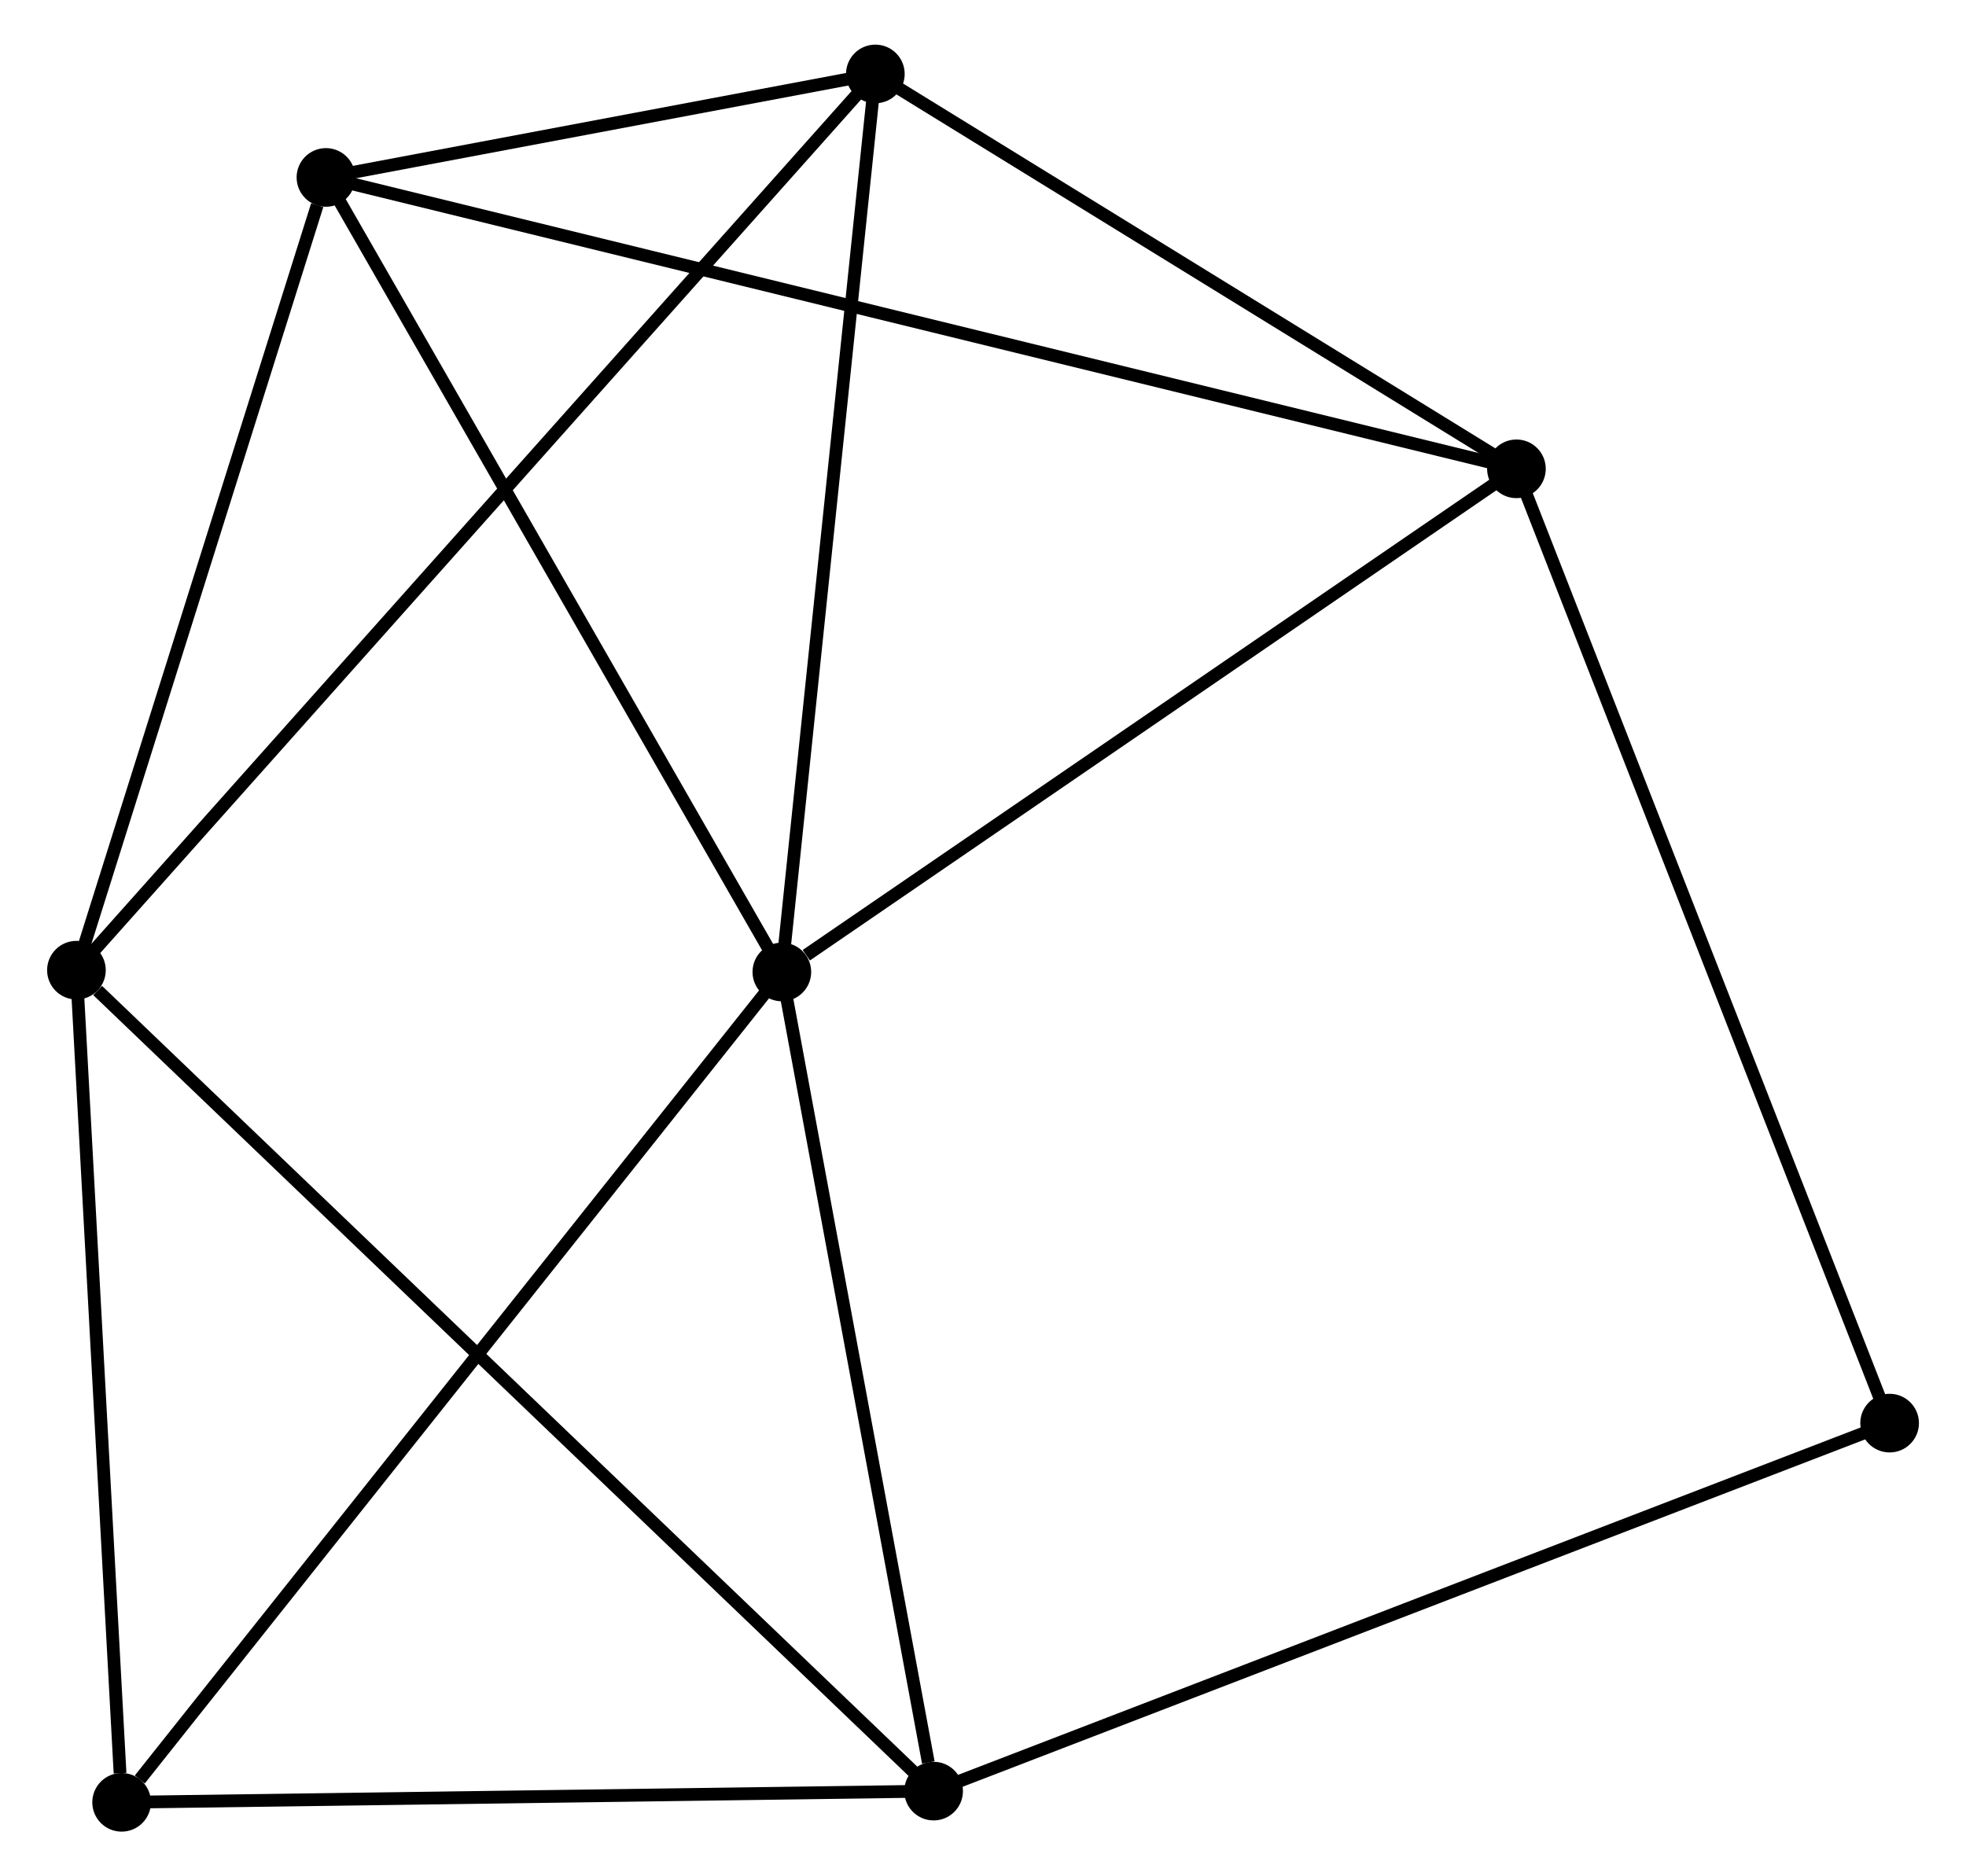 <?xml version="1.0" encoding="UTF-8" standalone="no"?>
<!DOCTYPE svg PUBLIC "-//W3C//DTD SVG 1.1//EN"
 "http://www.w3.org/Graphics/SVG/1.1/DTD/svg11.dtd">
<!-- Generated by graphviz version 2.36.0 (20140111.2315)
 -->
<!-- Title: %3 Pages: 1 -->
<svg width="154pt" height="147pt"
 viewBox="0.00 0.00 153.79 147.17" xmlns="http://www.w3.org/2000/svg" xmlns:xlink="http://www.w3.org/1999/xlink">
<g id="graph0" class="graph" transform="scale(1 1) rotate(0) translate(4 143.168)">
<title>%3</title>
<!-- 0 -->
<g id="node1" class="node"><title>0</title>
<ellipse fill="black" stroke="black" cx="57.12" cy="-66.93" rx="1.8" ry="1.8"/>
</g>
<!-- 2 -->
<g id="node2" class="node"><title>2</title>
<ellipse fill="black" stroke="black" cx="114.728" cy="-106.395" rx="1.8" ry="1.8"/>
</g>
<!-- 0&#45;&#45;2 -->
<g id="edge1" class="edge"><title>0&#45;&#45;2</title>
<path fill="none" stroke="black" d="M59.037,-68.243C67.939,-74.342 105.159,-99.84 113.194,-105.344"/>
</g>
<!-- 3 -->
<g id="node3" class="node"><title>3</title>
<ellipse fill="black" stroke="black" cx="69.022" cy="-2.679" rx="1.8" ry="1.8"/>
</g>
<!-- 0&#45;&#45;3 -->
<g id="edge2" class="edge"><title>0&#45;&#45;3</title>
<path fill="none" stroke="black" d="M57.464,-65.076C59.171,-55.858 66.74,-14.999 68.606,-4.928"/>
</g>
<!-- 4 -->
<g id="node4" class="node"><title>4</title>
<ellipse fill="black" stroke="black" cx="21.367" cy="-129.251" rx="1.8" ry="1.8"/>
</g>
<!-- 0&#45;&#45;4 -->
<g id="edge3" class="edge"><title>0&#45;&#45;4</title>
<path fill="none" stroke="black" d="M56.089,-68.728C50.868,-77.828 27.405,-118.726 22.335,-127.564"/>
</g>
<!-- 5 -->
<g id="node5" class="node"><title>5</title>
<ellipse fill="black" stroke="black" cx="64.453" cy="-137.368" rx="1.8" ry="1.8"/>
</g>
<!-- 0&#45;&#45;5 -->
<g id="edge4" class="edge"><title>0&#45;&#45;5</title>
<path fill="none" stroke="black" d="M57.332,-68.962C58.403,-79.248 63.215,-125.473 64.255,-135.462"/>
</g>
<!-- 6 -->
<g id="node6" class="node"><title>6</title>
<ellipse fill="black" stroke="black" cx="5.344" cy="-1.8" rx="1.8" ry="1.8"/>
</g>
<!-- 0&#45;&#45;6 -->
<g id="edge5" class="edge"><title>0&#45;&#45;6</title>
<path fill="none" stroke="black" d="M55.84,-65.32C48.739,-56.387 14.233,-12.981 6.769,-3.593"/>
</g>
<!-- 2&#45;&#45;4 -->
<g id="edge10" class="edge"><title>2&#45;&#45;4</title>
<path fill="none" stroke="black" d="M112.778,-106.872C100.628,-109.847 35.425,-125.809 23.306,-128.776"/>
</g>
<!-- 2&#45;&#45;5 -->
<g id="edge11" class="edge"><title>2&#45;&#45;5</title>
<path fill="none" stroke="black" d="M113.055,-107.425C105.422,-112.128 73.936,-131.526 66.184,-136.302"/>
</g>
<!-- 7 -->
<g id="node8" class="node"><title>7</title>
<ellipse fill="black" stroke="black" cx="143.994" cy="-31.543" rx="1.8" ry="1.8"/>
</g>
<!-- 2&#45;&#45;7 -->
<g id="edge12" class="edge"><title>2&#45;&#45;7</title>
<path fill="none" stroke="black" d="M115.451,-104.545C119.5,-94.189 139.313,-43.515 143.296,-33.329"/>
</g>
<!-- 3&#45;&#45;6 -->
<g id="edge13" class="edge"><title>3&#45;&#45;6</title>
<path fill="none" stroke="black" d="M67.185,-2.654C58.05,-2.528 17.554,-1.969 7.573,-1.831"/>
</g>
<!-- 3&#45;&#45;7 -->
<g id="edge14" class="edge"><title>3&#45;&#45;7</title>
<path fill="none" stroke="black" d="M70.876,-3.393C81.248,-7.386 132.003,-26.927 142.206,-30.854"/>
</g>
<!-- 4&#45;&#45;5 -->
<g id="edge15" class="edge"><title>4&#45;&#45;5</title>
<path fill="none" stroke="black" d="M23.218,-129.6C30.306,-130.935 55.664,-135.713 62.657,-137.03"/>
</g>
<!-- 1 -->
<g id="node7" class="node"><title>1</title>
<ellipse fill="black" stroke="black" cx="1.8" cy="-67.07" rx="1.8" ry="1.8"/>
</g>
<!-- 1&#45;&#45;3 -->
<g id="edge6" class="edge"><title>1&#45;&#45;3</title>
<path fill="none" stroke="black" d="M3.462,-65.478C12.843,-56.492 59.065,-12.217 67.649,-3.995"/>
</g>
<!-- 1&#45;&#45;4 -->
<g id="edge7" class="edge"><title>1&#45;&#45;4</title>
<path fill="none" stroke="black" d="M2.365,-68.864C5.172,-77.785 17.615,-117.328 20.682,-127.074"/>
</g>
<!-- 1&#45;&#45;5 -->
<g id="edge8" class="edge"><title>1&#45;&#45;5</title>
<path fill="none" stroke="black" d="M3.109,-68.538C11.262,-77.687 55.019,-126.783 63.152,-135.908"/>
</g>
<!-- 1&#45;&#45;6 -->
<g id="edge9" class="edge"><title>1&#45;&#45;6</title>
<path fill="none" stroke="black" d="M1.902,-65.187C2.411,-55.823 4.664,-14.315 5.22,-4.085"/>
</g>
</g>
</svg>
